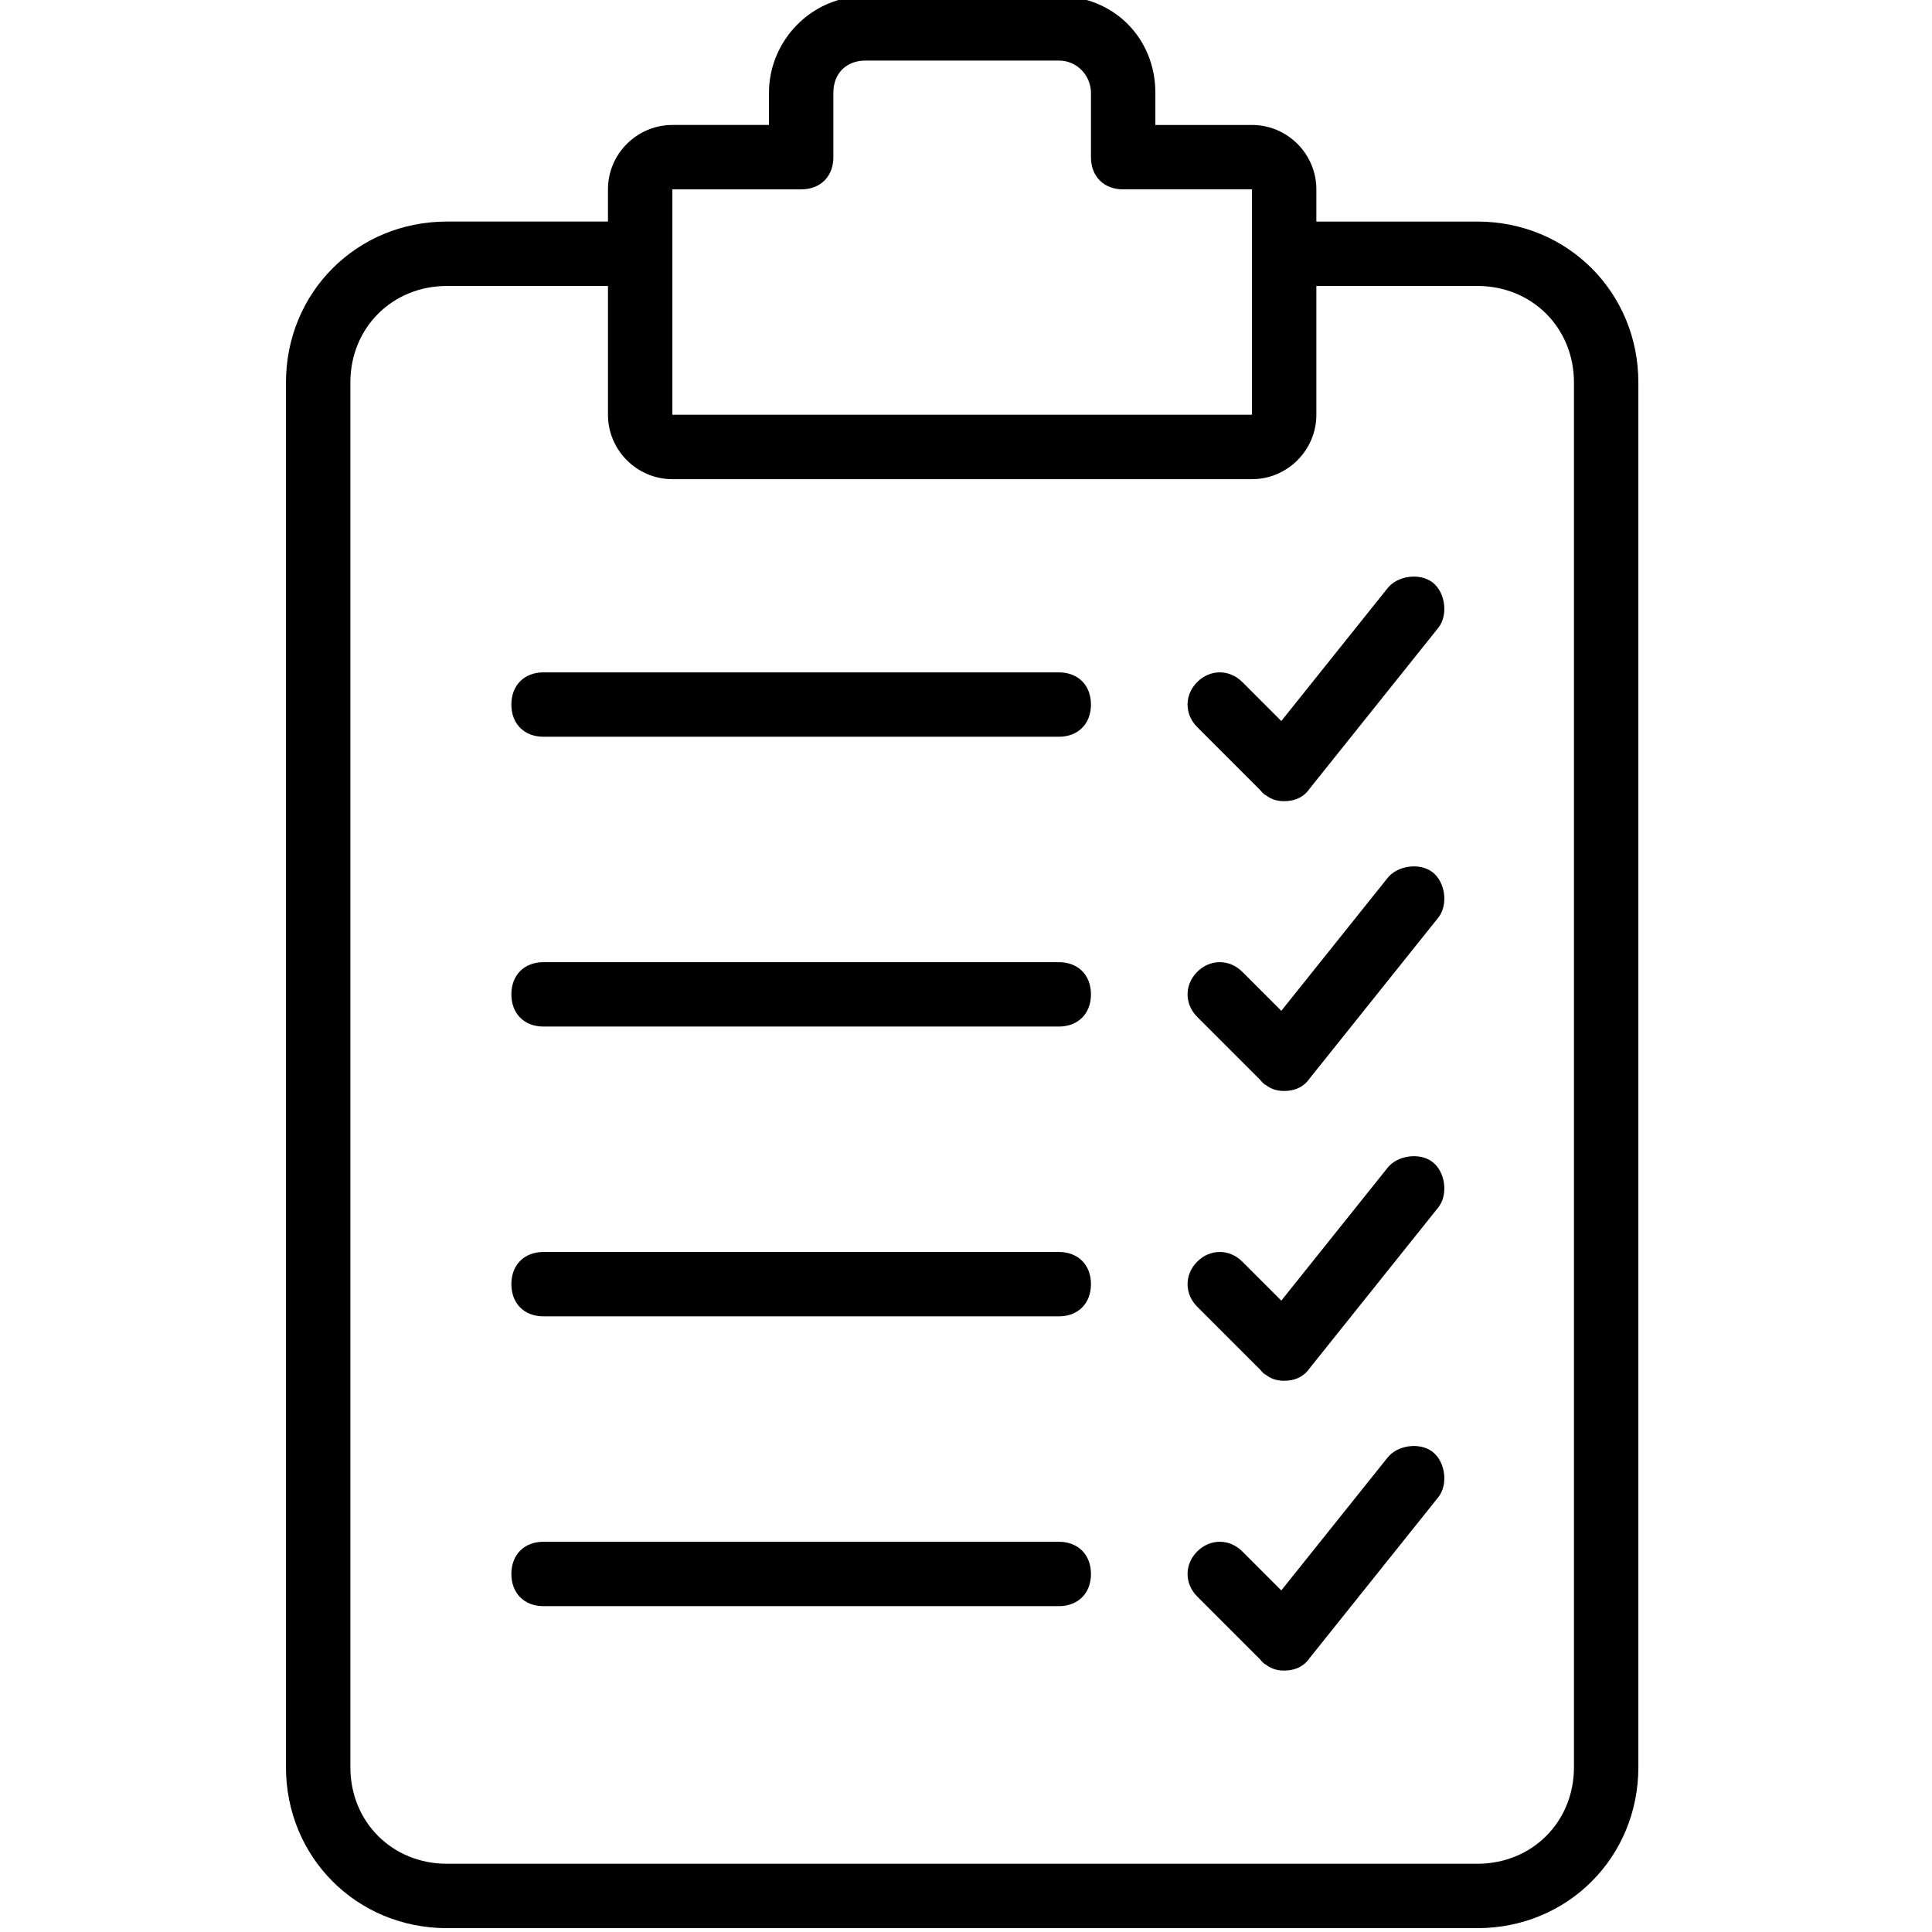<?xml version="1.0" encoding="iso-8859-1"?>
<svg version="1.1" xmlns="http://www.w3.org/2000/svg" x="0px" y="0px"
	 viewBox="0 0 503.607 503.607" style="enable-background:new 0 0 503.607 503.607;" xml:space="preserve">
	<title>Clipboard</title>
	<g>
		<path d="M385.098,57.754h-41.967v-8.393c0-9.233-7.554-16.787-16.787-16.787h-25.18V24.18c0-14.269-10.911-25.18-25.18-25.18
			h-50.361c-14.269,0-25.18,11.751-25.18,25.18v8.393h-25.18c-9.233,0-16.787,7.554-16.787,16.787v8.393h-41.967
			c-23.502,0-41.967,18.466-41.967,41.967v360.918c0,23.502,18.466,41.967,41.967,41.967h268.59
			c23.502,0,41.967-18.466,41.967-41.967V99.721C427.066,76.22,408.6,57.754,385.098,57.754z M175.262,49.361h33.574
			c5.036,0,8.393-3.357,8.393-8.393V24.18c0-5.036,3.357-8.393,8.393-8.393h50.361c5.036,0,8.393,4.197,8.393,8.393v16.787
			c0,5.036,3.357,8.393,8.393,8.393h33.574v16.787v41.967H175.262V66.148V49.361z M410.279,460.639
			c0,14.269-10.911,25.18-25.18,25.18h-268.59c-14.269,0-25.18-10.911-25.18-25.18V99.721c0-14.269,10.911-25.18,25.18-25.18
			h41.967v33.574c0,9.233,7.554,16.787,16.787,16.787h151.082c9.233,0,16.787-7.554,16.787-16.787V74.541h41.967
			c14.269,0,25.18,10.911,25.18,25.18V460.639z"/>
		<path d="M275.984,401.885H141.689c-5.036,0-8.393,3.357-8.393,8.393s3.357,8.393,8.393,8.393h134.295
				c5.036,0,8.393-3.357,8.393-8.393S281.02,401.885,275.984,401.885z"/>
		<path d="M275.984,326.344H141.689c-5.036,0-8.393,3.357-8.393,8.393c0,5.036,3.357,8.393,8.393,8.393h134.295
				c5.036,0,8.393-3.357,8.393-8.393C284.377,329.702,281.02,326.344,275.984,326.344z"/>
		<path d="M275.984,250.803H141.689c-5.036,0-8.393,3.357-8.393,8.393c0,5.036,3.357,8.393,8.393,8.393h134.295
				c5.036,0,8.393-3.357,8.393-8.393C284.377,254.161,281.02,250.803,275.984,250.803z"/>
		<path d="M275.984,175.262H141.689c-5.036,0-8.393,3.357-8.393,8.393s3.357,8.393,8.393,8.393h134.295
				c5.036,0,8.393-3.357,8.393-8.393S281.02,175.262,275.984,175.262z"/>
		<path d="M373.348,151.761c-3.357-2.518-9.233-1.679-11.751,1.679l-27.605,34.506l-10.165-10.165
				c-3.357-3.357-8.393-3.357-11.751,0c-3.357,3.357-3.357,8.393,0,11.751l16.343,16.343c0.376,0.483,0.8,0.921,1.283,1.283
				c0.092,0.046,0.184,0.091,0.276,0.137c1.342,1.023,2.794,1.541,4.76,1.541c0.315,0,0.617-0.013,0.907-0.039
				c2.205-0.188,4.331-1.103,5.808-3.318l33.574-41.967C377.544,160.154,376.705,154.279,373.348,151.761z"/>
		<path d="M373.348,227.302c-3.357-2.518-9.233-1.679-11.751,1.679l-27.605,34.506l-10.165-10.165
				c-3.357-3.357-8.393-3.357-11.751,0c-3.357,3.357-3.357,8.393,0,11.751l16.343,16.343c0.376,0.484,0.8,0.921,1.283,1.283
				c0.092,0.046,0.184,0.092,0.276,0.138c1.342,1.023,2.794,1.541,4.76,1.541c0.315,0,0.617-0.013,0.907-0.039
				c2.205-0.188,4.331-1.103,5.808-3.318l33.574-41.967C377.544,235.695,376.705,229.82,373.348,227.302z"/>
		<path d="M373.348,302.843c-3.357-2.518-9.233-1.679-11.751,1.679l-27.605,34.506l-10.165-10.165
				c-3.357-3.357-8.393-3.357-11.751,0c-3.357,3.357-3.357,8.393,0,11.751l16.343,16.343c0.376,0.483,0.8,0.921,1.283,1.283
				c0.092,0.046,0.184,0.091,0.276,0.137c1.342,1.023,2.794,1.541,4.76,1.541c0.315,0,0.617-0.013,0.907-0.039
				c2.205-0.188,4.331-1.103,5.808-3.318l33.574-41.967C377.544,311.236,376.705,305.361,373.348,302.843z"/>
		<path d="M373.348,378.384c-3.357-2.518-9.233-1.679-11.751,1.679l-27.605,34.506l-10.165-10.165
				c-3.357-3.357-8.393-3.357-11.751,0c-3.357,3.357-3.357,8.393,0,11.751l16.343,16.343c0.376,0.484,0.8,0.921,1.283,1.283
				c0.092,0.046,0.184,0.092,0.276,0.138c1.342,1.023,2.794,1.541,4.76,1.541c0.315,0,0.617-0.013,0.907-0.039
				c2.205-0.188,4.331-1.103,5.808-3.318l33.574-41.967C377.544,386.777,376.705,380.902,373.348,378.384z"/>
	</g>
</svg>
